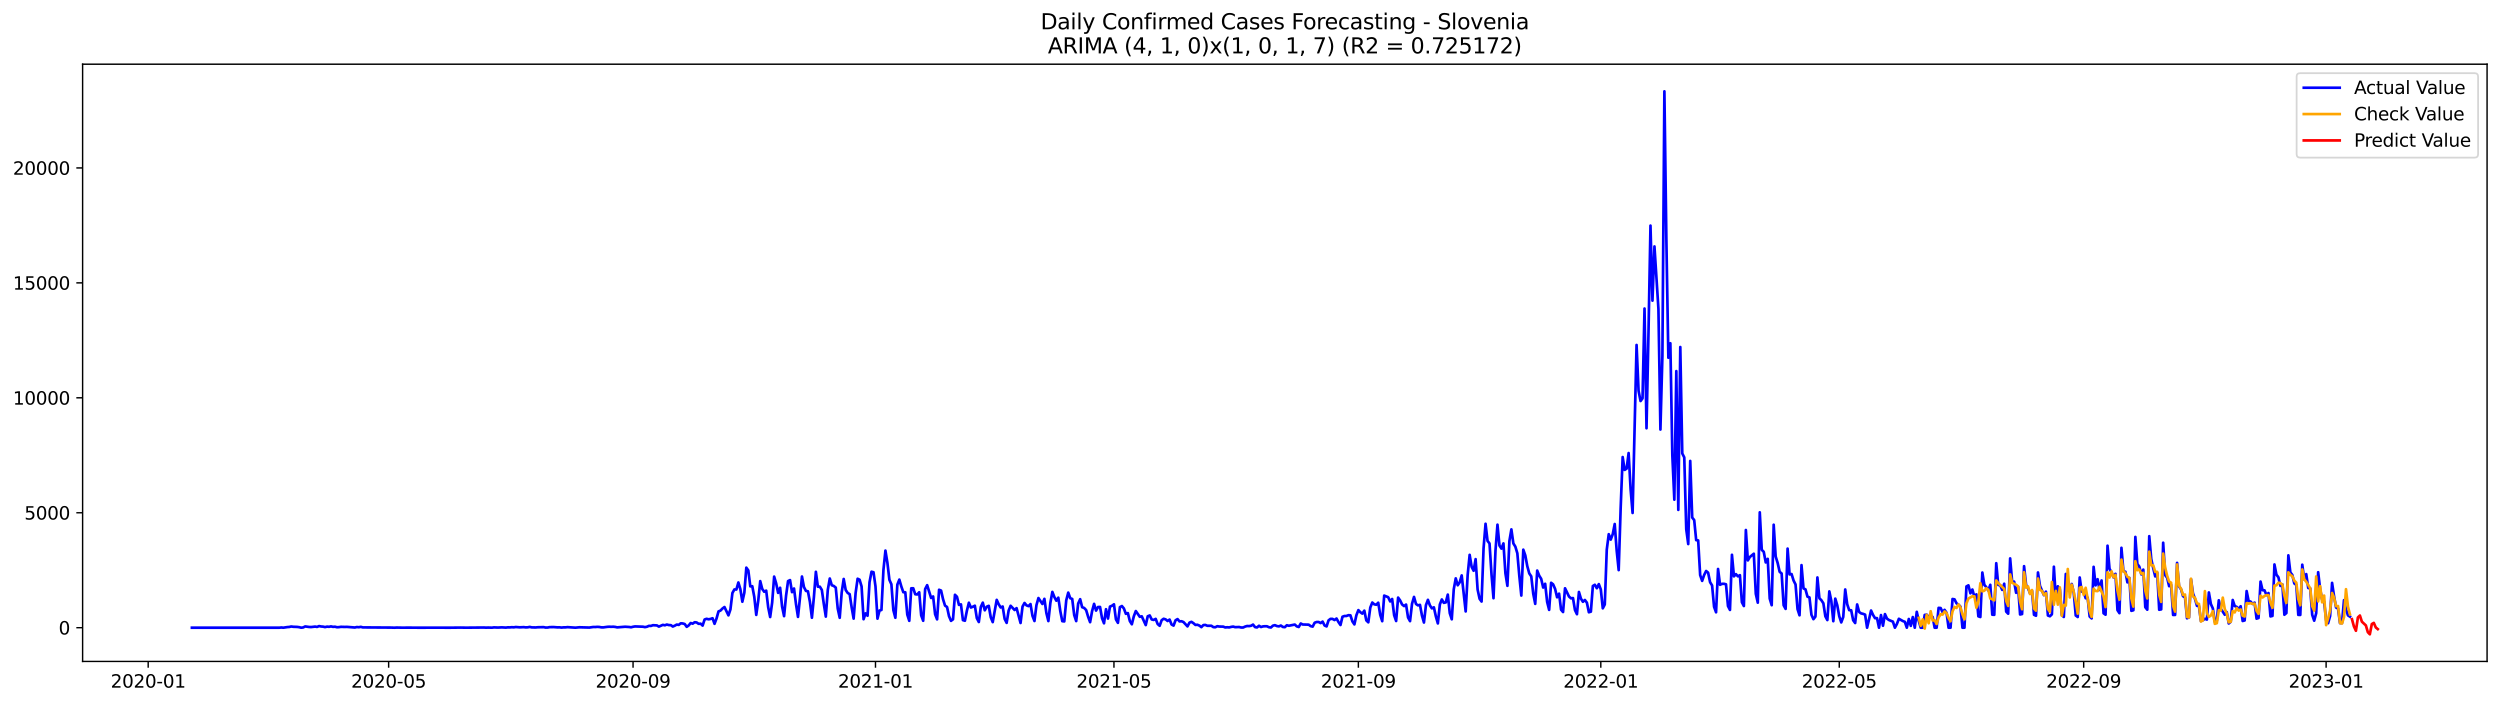 <?xml version="1.0" encoding="utf-8" standalone="no"?>
<!DOCTYPE svg PUBLIC "-//W3C//DTD SVG 1.1//EN"
  "http://www.w3.org/Graphics/SVG/1.1/DTD/svg11.dtd">
<svg xmlns:xlink="http://www.w3.org/1999/xlink" width="1392.412pt" height="392.274pt" viewBox="0 0 1392.412 392.274" xmlns="http://www.w3.org/2000/svg" version="1.1">
 <defs>
  <style type="text/css">*{stroke-linejoin: round; stroke-linecap: butt}</style>
 </defs>
 <g id="figure_1">
  <g id="patch_1">
   <path d="M 0 392.274 
L 1392.412 392.274 
L 1392.412 0 
L 0 0 
z
" style="fill: #ffffff"/>
  </g>
  <g id="axes_1">
   <g id="patch_2">
    <path d="M 46.013 368.396 
L 1385.213 368.396 
L 1385.213 35.755 
L 46.013 35.755 
z
" style="fill: #ffffff"/>
   </g>
   <g id="matplotlib.axis_1">
    <g id="xtick_1">
     <g id="line2d_1">
      <defs>
       <path id="mb716185145" d="M 0 0 
L 0 3.5 
" style="stroke: #000000; stroke-width: 0.8"/>
      </defs>
      <g>
       <use xlink:href="#mb716185145" x="82.536" y="368.396" style="stroke: #000000; stroke-width: 0.8"/>
      </g>
     </g>
     <g id="text_1">
      <!-- 2020-01 -->
      <g transform="translate(61.645 382.994)scale(0.1 -0.1)">
       <defs>
        <path id="DejaVuSans-32" d="M 1228 531 
L 3431 531 
L 3431 0 
L 469 0 
L 469 531 
Q 828 903 1448 1529 
Q 2069 2156 2228 2338 
Q 2531 2678 2651 2914 
Q 2772 3150 2772 3378 
Q 2772 3750 2511 3984 
Q 2250 4219 1831 4219 
Q 1534 4219 1204 4116 
Q 875 4013 500 3803 
L 500 4441 
Q 881 4594 1212 4672 
Q 1544 4750 1819 4750 
Q 2544 4750 2975 4387 
Q 3406 4025 3406 3419 
Q 3406 3131 3298 2873 
Q 3191 2616 2906 2266 
Q 2828 2175 2409 1742 
Q 1991 1309 1228 531 
z
" transform="scale(0.016)"/>
        <path id="DejaVuSans-30" d="M 2034 4250 
Q 1547 4250 1301 3770 
Q 1056 3291 1056 2328 
Q 1056 1369 1301 889 
Q 1547 409 2034 409 
Q 2525 409 2770 889 
Q 3016 1369 3016 2328 
Q 3016 3291 2770 3770 
Q 2525 4250 2034 4250 
z
M 2034 4750 
Q 2819 4750 3233 4129 
Q 3647 3509 3647 2328 
Q 3647 1150 3233 529 
Q 2819 -91 2034 -91 
Q 1250 -91 836 529 
Q 422 1150 422 2328 
Q 422 3509 836 4129 
Q 1250 4750 2034 4750 
z
" transform="scale(0.016)"/>
        <path id="DejaVuSans-2d" d="M 313 2009 
L 1997 2009 
L 1997 1497 
L 313 1497 
L 313 2009 
z
" transform="scale(0.016)"/>
        <path id="DejaVuSans-31" d="M 794 531 
L 1825 531 
L 1825 4091 
L 703 3866 
L 703 4441 
L 1819 4666 
L 2450 4666 
L 2450 531 
L 3481 531 
L 3481 0 
L 794 0 
L 794 531 
z
" transform="scale(0.016)"/>
       </defs>
       <use xlink:href="#DejaVuSans-32"/>
       <use xlink:href="#DejaVuSans-30" x="63.623"/>
       <use xlink:href="#DejaVuSans-32" x="127.246"/>
       <use xlink:href="#DejaVuSans-30" x="190.869"/>
       <use xlink:href="#DejaVuSans-2d" x="254.492"/>
       <use xlink:href="#DejaVuSans-30" x="290.576"/>
       <use xlink:href="#DejaVuSans-31" x="354.199"/>
      </g>
     </g>
    </g>
    <g id="xtick_2">
     <g id="line2d_2">
      <g>
       <use xlink:href="#mb716185145" x="216.456" y="368.396" style="stroke: #000000; stroke-width: 0.8"/>
      </g>
     </g>
     <g id="text_2">
      <!-- 2020-05 -->
      <g transform="translate(195.565 382.994)scale(0.1 -0.1)">
       <defs>
        <path id="DejaVuSans-35" d="M 691 4666 
L 3169 4666 
L 3169 4134 
L 1269 4134 
L 1269 2991 
Q 1406 3038 1543 3061 
Q 1681 3084 1819 3084 
Q 2600 3084 3056 2656 
Q 3513 2228 3513 1497 
Q 3513 744 3044 326 
Q 2575 -91 1722 -91 
Q 1428 -91 1123 -41 
Q 819 9 494 109 
L 494 744 
Q 775 591 1075 516 
Q 1375 441 1709 441 
Q 2250 441 2565 725 
Q 2881 1009 2881 1497 
Q 2881 1984 2565 2268 
Q 2250 2553 1709 2553 
Q 1456 2553 1204 2497 
Q 953 2441 691 2322 
L 691 4666 
z
" transform="scale(0.016)"/>
       </defs>
       <use xlink:href="#DejaVuSans-32"/>
       <use xlink:href="#DejaVuSans-30" x="63.623"/>
       <use xlink:href="#DejaVuSans-32" x="127.246"/>
       <use xlink:href="#DejaVuSans-30" x="190.869"/>
       <use xlink:href="#DejaVuSans-2d" x="254.492"/>
       <use xlink:href="#DejaVuSans-30" x="290.576"/>
       <use xlink:href="#DejaVuSans-35" x="354.199"/>
      </g>
     </g>
    </g>
    <g id="xtick_3">
     <g id="line2d_3">
      <g>
       <use xlink:href="#mb716185145" x="352.59" y="368.396" style="stroke: #000000; stroke-width: 0.8"/>
      </g>
     </g>
     <g id="text_3">
      <!-- 2020-09 -->
      <g transform="translate(331.698 382.994)scale(0.1 -0.1)">
       <defs>
        <path id="DejaVuSans-39" d="M 703 97 
L 703 672 
Q 941 559 1184 500 
Q 1428 441 1663 441 
Q 2288 441 2617 861 
Q 2947 1281 2994 2138 
Q 2813 1869 2534 1725 
Q 2256 1581 1919 1581 
Q 1219 1581 811 2004 
Q 403 2428 403 3163 
Q 403 3881 828 4315 
Q 1253 4750 1959 4750 
Q 2769 4750 3195 4129 
Q 3622 3509 3622 2328 
Q 3622 1225 3098 567 
Q 2575 -91 1691 -91 
Q 1453 -91 1209 -44 
Q 966 3 703 97 
z
M 1959 2075 
Q 2384 2075 2632 2365 
Q 2881 2656 2881 3163 
Q 2881 3666 2632 3958 
Q 2384 4250 1959 4250 
Q 1534 4250 1286 3958 
Q 1038 3666 1038 3163 
Q 1038 2656 1286 2365 
Q 1534 2075 1959 2075 
z
" transform="scale(0.016)"/>
       </defs>
       <use xlink:href="#DejaVuSans-32"/>
       <use xlink:href="#DejaVuSans-30" x="63.623"/>
       <use xlink:href="#DejaVuSans-32" x="127.246"/>
       <use xlink:href="#DejaVuSans-30" x="190.869"/>
       <use xlink:href="#DejaVuSans-2d" x="254.492"/>
       <use xlink:href="#DejaVuSans-30" x="290.576"/>
       <use xlink:href="#DejaVuSans-39" x="354.199"/>
      </g>
     </g>
    </g>
    <g id="xtick_4">
     <g id="line2d_4">
      <g>
       <use xlink:href="#mb716185145" x="487.616" y="368.396" style="stroke: #000000; stroke-width: 0.8"/>
      </g>
     </g>
     <g id="text_4">
      <!-- 2021-01 -->
      <g transform="translate(466.725 382.994)scale(0.1 -0.1)">
       <use xlink:href="#DejaVuSans-32"/>
       <use xlink:href="#DejaVuSans-30" x="63.623"/>
       <use xlink:href="#DejaVuSans-32" x="127.246"/>
       <use xlink:href="#DejaVuSans-31" x="190.869"/>
       <use xlink:href="#DejaVuSans-2d" x="254.492"/>
       <use xlink:href="#DejaVuSans-30" x="290.576"/>
       <use xlink:href="#DejaVuSans-31" x="354.199"/>
      </g>
     </g>
    </g>
    <g id="xtick_5">
     <g id="line2d_5">
      <g>
       <use xlink:href="#mb716185145" x="620.43" y="368.396" style="stroke: #000000; stroke-width: 0.8"/>
      </g>
     </g>
     <g id="text_5">
      <!-- 2021-05 -->
      <g transform="translate(599.538 382.994)scale(0.1 -0.1)">
       <use xlink:href="#DejaVuSans-32"/>
       <use xlink:href="#DejaVuSans-30" x="63.623"/>
       <use xlink:href="#DejaVuSans-32" x="127.246"/>
       <use xlink:href="#DejaVuSans-31" x="190.869"/>
       <use xlink:href="#DejaVuSans-2d" x="254.492"/>
       <use xlink:href="#DejaVuSans-30" x="290.576"/>
       <use xlink:href="#DejaVuSans-35" x="354.199"/>
      </g>
     </g>
    </g>
    <g id="xtick_6">
     <g id="line2d_6">
      <g>
       <use xlink:href="#mb716185145" x="756.563" y="368.396" style="stroke: #000000; stroke-width: 0.8"/>
      </g>
     </g>
     <g id="text_6">
      <!-- 2021-09 -->
      <g transform="translate(735.672 382.994)scale(0.1 -0.1)">
       <use xlink:href="#DejaVuSans-32"/>
       <use xlink:href="#DejaVuSans-30" x="63.623"/>
       <use xlink:href="#DejaVuSans-32" x="127.246"/>
       <use xlink:href="#DejaVuSans-31" x="190.869"/>
       <use xlink:href="#DejaVuSans-2d" x="254.492"/>
       <use xlink:href="#DejaVuSans-30" x="290.576"/>
       <use xlink:href="#DejaVuSans-39" x="354.199"/>
      </g>
     </g>
    </g>
    <g id="xtick_7">
     <g id="line2d_7">
      <g>
       <use xlink:href="#mb716185145" x="891.59" y="368.396" style="stroke: #000000; stroke-width: 0.8"/>
      </g>
     </g>
     <g id="text_7">
      <!-- 2022-01 -->
      <g transform="translate(870.699 382.994)scale(0.1 -0.1)">
       <use xlink:href="#DejaVuSans-32"/>
       <use xlink:href="#DejaVuSans-30" x="63.623"/>
       <use xlink:href="#DejaVuSans-32" x="127.246"/>
       <use xlink:href="#DejaVuSans-32" x="190.869"/>
       <use xlink:href="#DejaVuSans-2d" x="254.492"/>
       <use xlink:href="#DejaVuSans-30" x="290.576"/>
       <use xlink:href="#DejaVuSans-31" x="354.199"/>
      </g>
     </g>
    </g>
    <g id="xtick_8">
     <g id="line2d_8">
      <g>
       <use xlink:href="#mb716185145" x="1024.403" y="368.396" style="stroke: #000000; stroke-width: 0.8"/>
      </g>
     </g>
     <g id="text_8">
      <!-- 2022-05 -->
      <g transform="translate(1003.512 382.994)scale(0.1 -0.1)">
       <use xlink:href="#DejaVuSans-32"/>
       <use xlink:href="#DejaVuSans-30" x="63.623"/>
       <use xlink:href="#DejaVuSans-32" x="127.246"/>
       <use xlink:href="#DejaVuSans-32" x="190.869"/>
       <use xlink:href="#DejaVuSans-2d" x="254.492"/>
       <use xlink:href="#DejaVuSans-30" x="290.576"/>
       <use xlink:href="#DejaVuSans-35" x="354.199"/>
      </g>
     </g>
    </g>
    <g id="xtick_9">
     <g id="line2d_9">
      <g>
       <use xlink:href="#mb716185145" x="1160.537" y="368.396" style="stroke: #000000; stroke-width: 0.8"/>
      </g>
     </g>
     <g id="text_9">
      <!-- 2022-09 -->
      <g transform="translate(1139.645 382.994)scale(0.1 -0.1)">
       <use xlink:href="#DejaVuSans-32"/>
       <use xlink:href="#DejaVuSans-30" x="63.623"/>
       <use xlink:href="#DejaVuSans-32" x="127.246"/>
       <use xlink:href="#DejaVuSans-32" x="190.869"/>
       <use xlink:href="#DejaVuSans-2d" x="254.492"/>
       <use xlink:href="#DejaVuSans-30" x="290.576"/>
       <use xlink:href="#DejaVuSans-39" x="354.199"/>
      </g>
     </g>
    </g>
    <g id="xtick_10">
     <g id="line2d_10">
      <g>
       <use xlink:href="#mb716185145" x="1295.564" y="368.396" style="stroke: #000000; stroke-width: 0.8"/>
      </g>
     </g>
     <g id="text_10">
      <!-- 2023-01 -->
      <g transform="translate(1274.672 382.994)scale(0.1 -0.1)">
       <defs>
        <path id="DejaVuSans-33" d="M 2597 2516 
Q 3050 2419 3304 2112 
Q 3559 1806 3559 1356 
Q 3559 666 3084 287 
Q 2609 -91 1734 -91 
Q 1441 -91 1130 -33 
Q 819 25 488 141 
L 488 750 
Q 750 597 1062 519 
Q 1375 441 1716 441 
Q 2309 441 2620 675 
Q 2931 909 2931 1356 
Q 2931 1769 2642 2001 
Q 2353 2234 1838 2234 
L 1294 2234 
L 1294 2753 
L 1863 2753 
Q 2328 2753 2575 2939 
Q 2822 3125 2822 3475 
Q 2822 3834 2567 4026 
Q 2313 4219 1838 4219 
Q 1578 4219 1281 4162 
Q 984 4106 628 3988 
L 628 4550 
Q 988 4650 1302 4700 
Q 1616 4750 1894 4750 
Q 2613 4750 3031 4423 
Q 3450 4097 3450 3541 
Q 3450 3153 3228 2886 
Q 3006 2619 2597 2516 
z
" transform="scale(0.016)"/>
       </defs>
       <use xlink:href="#DejaVuSans-32"/>
       <use xlink:href="#DejaVuSans-30" x="63.623"/>
       <use xlink:href="#DejaVuSans-32" x="127.246"/>
       <use xlink:href="#DejaVuSans-33" x="190.869"/>
       <use xlink:href="#DejaVuSans-2d" x="254.492"/>
       <use xlink:href="#DejaVuSans-30" x="290.576"/>
       <use xlink:href="#DejaVuSans-31" x="354.199"/>
      </g>
     </g>
    </g>
   </g>
   <g id="matplotlib.axis_2">
    <g id="ytick_1">
     <g id="line2d_11">
      <defs>
       <path id="m2388f89891" d="M 0 0 
L -3.5 0 
" style="stroke: #000000; stroke-width: 0.8"/>
      </defs>
      <g>
       <use xlink:href="#m2388f89891" x="46.013" y="349.604" style="stroke: #000000; stroke-width: 0.8"/>
      </g>
     </g>
     <g id="text_11">
      <!-- 0 -->
      <g transform="translate(32.65 353.403)scale(0.1 -0.1)">
       <use xlink:href="#DejaVuSans-30"/>
      </g>
     </g>
    </g>
    <g id="ytick_2">
     <g id="line2d_12">
      <g>
       <use xlink:href="#m2388f89891" x="46.013" y="285.587" style="stroke: #000000; stroke-width: 0.8"/>
      </g>
     </g>
     <g id="text_12">
      <!-- 5000 -->
      <g transform="translate(13.562 289.386)scale(0.1 -0.1)">
       <use xlink:href="#DejaVuSans-35"/>
       <use xlink:href="#DejaVuSans-30" x="63.623"/>
       <use xlink:href="#DejaVuSans-30" x="127.246"/>
       <use xlink:href="#DejaVuSans-30" x="190.869"/>
      </g>
     </g>
    </g>
    <g id="ytick_3">
     <g id="line2d_13">
      <g>
       <use xlink:href="#m2388f89891" x="46.013" y="221.57" style="stroke: #000000; stroke-width: 0.8"/>
      </g>
     </g>
     <g id="text_13">
      <!-- 10000 -->
      <g transform="translate(7.2 225.369)scale(0.1 -0.1)">
       <use xlink:href="#DejaVuSans-31"/>
       <use xlink:href="#DejaVuSans-30" x="63.623"/>
       <use xlink:href="#DejaVuSans-30" x="127.246"/>
       <use xlink:href="#DejaVuSans-30" x="190.869"/>
       <use xlink:href="#DejaVuSans-30" x="254.492"/>
      </g>
     </g>
    </g>
    <g id="ytick_4">
     <g id="line2d_14">
      <g>
       <use xlink:href="#m2388f89891" x="46.013" y="157.553" style="stroke: #000000; stroke-width: 0.8"/>
      </g>
     </g>
     <g id="text_14">
      <!-- 15000 -->
      <g transform="translate(7.2 161.352)scale(0.1 -0.1)">
       <use xlink:href="#DejaVuSans-31"/>
       <use xlink:href="#DejaVuSans-35" x="63.623"/>
       <use xlink:href="#DejaVuSans-30" x="127.246"/>
       <use xlink:href="#DejaVuSans-30" x="190.869"/>
       <use xlink:href="#DejaVuSans-30" x="254.492"/>
      </g>
     </g>
    </g>
    <g id="ytick_5">
     <g id="line2d_15">
      <g>
       <use xlink:href="#m2388f89891" x="46.013" y="93.536" style="stroke: #000000; stroke-width: 0.8"/>
      </g>
     </g>
     <g id="text_15">
      <!-- 20000 -->
      <g transform="translate(7.2 97.336)scale(0.1 -0.1)">
       <use xlink:href="#DejaVuSans-32"/>
       <use xlink:href="#DejaVuSans-30" x="63.623"/>
       <use xlink:href="#DejaVuSans-30" x="127.246"/>
       <use xlink:href="#DejaVuSans-30" x="190.869"/>
       <use xlink:href="#DejaVuSans-30" x="254.492"/>
      </g>
     </g>
    </g>
   </g>
   <g id="line2d_16">
    <path d="M 106.885 349.604 
L 155.583 349.604 
L 156.69 349.488 
L 157.797 349.604 
L 160.011 349.271 
L 161.117 349.194 
L 162.224 348.938 
L 163.331 349.091 
L 165.544 349.168 
L 166.651 349.322 
L 167.758 349.604 
L 168.865 349.463 
L 169.972 348.899 
L 172.185 349.207 
L 173.292 349.245 
L 175.505 348.989 
L 176.612 349.168 
L 177.719 348.707 
L 178.826 348.938 
L 179.933 349.015 
L 181.039 349.271 
L 182.146 349.015 
L 183.253 349.104 
L 184.36 348.887 
L 185.466 349.13 
L 186.573 349.053 
L 187.68 349.347 
L 188.787 349.296 
L 189.893 349.117 
L 192.107 349.181 
L 193.214 349.143 
L 197.641 349.501 
L 198.748 349.245 
L 199.854 349.347 
L 200.961 349.143 
L 202.068 349.437 
L 217.563 349.54 
L 219.776 349.604 
L 220.883 349.527 
L 224.204 349.591 
L 227.524 349.565 
L 233.058 349.604 
L 243.019 349.591 
L 250.766 349.604 
L 256.3 349.54 
L 259.62 349.591 
L 269.581 349.501 
L 270.688 349.578 
L 271.795 349.527 
L 274.009 349.591 
L 275.115 349.437 
L 277.329 349.527 
L 279.542 349.424 
L 281.756 349.552 
L 282.863 349.411 
L 283.97 349.437 
L 285.076 349.335 
L 286.183 349.399 
L 287.29 349.232 
L 289.503 349.399 
L 291.717 349.296 
L 292.824 349.437 
L 293.931 349.386 
L 295.037 349.168 
L 296.144 349.424 
L 298.358 349.476 
L 299.464 349.36 
L 302.785 349.296 
L 303.892 349.527 
L 304.998 349.514 
L 306.105 349.296 
L 308.319 349.258 
L 310.532 349.424 
L 311.639 349.399 
L 312.746 349.54 
L 313.853 349.424 
L 314.959 349.424 
L 316.066 349.296 
L 320.493 349.591 
L 322.707 349.373 
L 328.241 349.527 
L 330.454 349.207 
L 331.561 349.232 
L 332.668 349.13 
L 333.774 349.194 
L 334.881 349.411 
L 335.988 349.437 
L 338.202 349.13 
L 339.308 349.053 
L 340.415 349.117 
L 341.522 349.053 
L 342.629 349.168 
L 343.735 349.424 
L 348.163 349.066 
L 350.376 349.207 
L 351.483 349.373 
L 352.59 349.079 
L 353.696 348.899 
L 358.124 349.053 
L 359.23 349.283 
L 360.337 349.066 
L 361.444 348.579 
L 362.551 348.618 
L 363.657 348.221 
L 365.871 348.336 
L 366.978 349.002 
L 369.191 348.029 
L 370.298 348.272 
L 371.405 347.849 
L 372.512 348.144 
L 373.618 348.182 
L 374.725 348.963 
L 375.832 348.477 
L 376.939 347.862 
L 378.046 348.042 
L 379.152 347.158 
L 380.259 347.248 
L 381.366 347.568 
L 382.473 349.117 
L 383.579 348.336 
L 384.686 347.004 
L 385.793 347.363 
L 386.9 346.556 
L 388.007 346.697 
L 389.113 347.453 
L 390.22 347.363 
L 391.327 348.438 
L 392.434 345.046 
L 393.54 344.649 
L 394.647 344.93 
L 395.754 344.738 
L 396.861 344.341 
L 397.968 347.44 
L 399.074 344.495 
L 400.181 340.552 
L 401.288 340.065 
L 402.395 338.926 
L 403.501 338.093 
L 405.715 342.728 
L 406.822 339.438 
L 407.929 330.283 
L 409.035 328.299 
L 410.142 328.337 
L 411.249 324.419 
L 412.356 328.145 
L 413.462 335.136 
L 414.569 330.104 
L 415.676 316.161 
L 416.783 317.723 
L 417.89 326.583 
L 418.996 326.506 
L 420.103 332.421 
L 421.21 342.472 
L 422.317 334.547 
L 423.423 323.664 
L 424.53 328.017 
L 425.637 329.579 
L 426.744 328.965 
L 427.851 338.196 
L 428.957 343.663 
L 430.064 335.622 
L 431.171 321.154 
L 432.278 324.88 
L 433.384 330.206 
L 434.491 327.364 
L 435.598 337.824 
L 436.705 343.176 
L 437.812 331.768 
L 438.918 323.651 
L 440.025 323.101 
L 441.132 329.81 
L 442.239 327.787 
L 443.345 336.493 
L 444.452 343.586 
L 445.559 332.934 
L 446.666 321.103 
L 447.772 326.98 
L 448.879 329.105 
L 449.986 329.336 
L 451.093 335.213 
L 452.2 344.06 
L 453.306 332.69 
L 454.413 318.479 
L 455.52 326.775 
L 456.627 326.762 
L 457.733 328.58 
L 458.84 336.416 
L 459.947 343.42 
L 461.054 328.504 
L 462.161 322.217 
L 463.267 325.956 
L 464.374 326.365 
L 465.481 327.274 
L 466.588 338.938 
L 467.694 344.085 
L 468.801 329.938 
L 469.908 322.46 
L 471.015 328.58 
L 472.122 330.245 
L 473.228 330.936 
L 474.335 338.26 
L 475.442 344.546 
L 476.549 330.258 
L 477.655 322.345 
L 478.762 322.883 
L 479.869 326.634 
L 480.976 344.879 
L 482.083 341.64 
L 483.189 342.933 
L 484.296 324.278 
L 485.403 318.427 
L 486.51 318.722 
L 487.616 326.583 
L 488.723 344.572 
L 489.83 340.091 
L 490.937 339.719 
L 492.044 317.441 
L 493.15 306.661 
L 494.257 313.485 
L 495.364 322.921 
L 496.471 325.418 
L 497.577 339.835 
L 498.684 344.072 
L 499.791 325.61 
L 500.898 322.819 
L 502.005 326.647 
L 503.111 329.835 
L 504.218 329.886 
L 505.325 342.318 
L 506.432 345.775 
L 507.538 327.671 
L 508.645 327.659 
L 509.752 330.975 
L 510.859 331.09 
L 511.966 329.874 
L 513.072 342.728 
L 514.179 345.75 
L 515.286 328.081 
L 516.393 325.917 
L 518.606 333.036 
L 519.713 332.217 
L 520.82 342.101 
L 521.927 344.956 
L 523.033 328.478 
L 524.14 328.926 
L 525.247 333.74 
L 526.354 337.325 
L 527.46 338.055 
L 528.567 343.189 
L 529.674 345.788 
L 530.781 344.943 
L 531.888 331.282 
L 532.994 332.383 
L 534.101 336.89 
L 535.208 336.608 
L 536.315 345.391 
L 537.421 345.724 
L 538.528 340.129 
L 539.635 335.699 
L 540.742 338.362 
L 541.849 337.927 
L 542.955 337.364 
L 544.062 344.29 
L 545.169 346.441 
L 546.276 338.055 
L 547.382 335.661 
L 548.489 339.911 
L 549.596 337.901 
L 550.703 337.428 
L 551.81 343.791 
L 552.916 346.492 
L 555.13 334.111 
L 556.237 336.557 
L 557.343 338.337 
L 558.45 337.812 
L 559.557 344.713 
L 560.664 346.915 
L 561.771 340.091 
L 562.877 337.402 
L 565.091 339.745 
L 566.198 338.721 
L 568.411 346.979 
L 569.518 337.85 
L 570.625 335.827 
L 571.732 337.171 
L 572.838 337.594 
L 573.945 336.454 
L 575.052 342.984 
L 576.159 345.878 
L 577.265 337.043 
L 578.372 333.087 
L 580.586 336.39 
L 581.692 333.535 
L 582.799 341.435 
L 583.906 345.916 
L 585.013 335.789 
L 586.12 329.669 
L 587.226 332.485 
L 588.333 334.56 
L 589.44 332.882 
L 590.547 340.372 
L 591.653 345.967 
L 592.76 346.108 
L 593.867 334.342 
L 594.974 330.066 
L 596.081 333.177 
L 597.187 333.587 
L 598.294 342.574 
L 599.401 345.929 
L 600.508 336.16 
L 601.614 333.727 
L 602.721 338.196 
L 603.828 338.605 
L 604.935 339.783 
L 606.042 343.484 
L 607.148 346.531 
L 608.255 340.385 
L 609.362 336.339 
L 610.469 340.078 
L 611.575 338.081 
L 612.682 338.055 
L 613.789 344.29 
L 614.896 347.158 
L 616.003 339.31 
L 617.109 344.508 
L 618.216 337.85 
L 619.323 337.402 
L 620.43 336.583 
L 621.536 344.956 
L 622.643 346.902 
L 623.75 338.157 
L 624.857 337.543 
L 625.964 338.887 
L 627.07 341.883 
L 628.177 341.486 
L 629.284 345.903 
L 630.391 347.696 
L 631.497 343.279 
L 632.604 340.334 
L 634.818 343.535 
L 635.925 343.279 
L 638.138 348.144 
L 639.245 343.24 
L 640.352 342.792 
L 641.458 345.02 
L 642.565 345.289 
L 643.672 344.7 
L 644.779 347.568 
L 645.886 348.541 
L 646.992 345.442 
L 648.099 344.636 
L 649.206 344.969 
L 650.313 345.865 
L 651.419 345.084 
L 652.526 347.837 
L 653.633 348.438 
L 654.74 345.468 
L 655.847 344.815 
L 656.953 346.108 
L 658.06 346.006 
L 659.167 346.467 
L 661.38 348.874 
L 662.487 346.787 
L 663.594 346.339 
L 664.701 347.094 
L 665.808 348.054 
L 666.914 347.965 
L 668.021 348.438 
L 669.128 349.296 
L 670.235 348.144 
L 671.341 348.067 
L 672.448 348.541 
L 674.662 348.515 
L 675.769 349.271 
L 676.875 349.36 
L 677.982 348.771 
L 679.089 348.963 
L 681.302 349.015 
L 682.409 349.463 
L 683.516 349.36 
L 684.623 349.45 
L 685.73 349.155 
L 686.836 348.989 
L 687.943 349.309 
L 690.157 349.219 
L 691.263 349.501 
L 692.37 349.501 
L 693.477 348.989 
L 694.584 348.669 
L 695.691 348.72 
L 696.797 348.528 
L 697.904 347.875 
L 699.011 349.283 
L 700.118 349.45 
L 701.224 348.528 
L 702.331 349.219 
L 703.438 348.887 
L 704.545 348.797 
L 705.652 348.823 
L 706.758 349.335 
L 707.865 349.488 
L 708.972 348.477 
L 710.079 348.195 
L 711.185 348.695 
L 712.292 348.874 
L 713.399 348.4 
L 714.506 349.194 
L 715.612 349.309 
L 716.719 348.246 
L 717.826 348.528 
L 721.146 347.862 
L 722.253 348.861 
L 723.36 349.207 
L 724.467 347.273 
L 725.573 347.824 
L 728.894 347.913 
L 730.001 348.733 
L 731.107 349.002 
L 732.214 346.838 
L 733.321 346.441 
L 734.428 346.428 
L 735.534 347.03 
L 736.641 346.211 
L 737.748 348.387 
L 738.855 348.887 
L 739.962 345.506 
L 741.068 344.674 
L 742.175 344.713 
L 743.282 345.34 
L 744.389 344.495 
L 745.495 346.48 
L 746.602 348.106 
L 747.709 343.496 
L 748.816 343.099 
L 749.923 343.074 
L 751.029 342.639 
L 752.136 342.715 
L 753.243 346.108 
L 754.35 347.773 
L 755.456 342.677 
L 756.563 339.822 
L 757.67 340.974 
L 758.777 341.768 
L 759.884 340.103 
L 760.99 345.545 
L 762.097 346.608 
L 763.204 338.375 
L 764.311 335.597 
L 765.417 336.583 
L 766.524 336.813 
L 767.631 335.686 
L 768.738 342.446 
L 769.845 345.98 
L 770.951 331.73 
L 773.165 332.613 
L 774.272 334.969 
L 775.378 333.625 
L 776.485 342.639 
L 777.592 345.878 
L 778.699 332.844 
L 779.806 334.393 
L 780.912 336.659 
L 782.019 337.556 
L 783.126 336.723 
L 784.233 343.906 
L 785.339 345.955 
L 786.446 336.301 
L 787.553 332.46 
L 788.66 336.403 
L 789.767 337.171 
L 790.873 336.89 
L 791.98 342.818 
L 793.087 346.723 
L 794.194 337.069 
L 795.3 334.086 
L 796.407 337.197 
L 797.514 338.836 
L 798.621 338.273 
L 799.728 343.343 
L 800.834 347.222 
L 801.941 336.672 
L 803.048 333.881 
L 804.155 335.763 
L 805.261 335.507 
L 806.368 331.18 
L 807.475 341.499 
L 808.582 344.93 
L 809.689 328.235 
L 810.795 322.128 
L 811.902 325.969 
L 813.009 324.304 
L 814.116 320.489 
L 816.329 340.552 
L 817.436 320.233 
L 818.543 309.03 
L 819.65 315.726 
L 820.756 317.89 
L 821.863 311.424 
L 822.97 328.324 
L 824.077 333.497 
L 825.183 335.033 
L 826.29 305.394 
L 827.397 291.72 
L 828.504 301.258 
L 829.611 302.692 
L 830.717 319.913 
L 831.824 333.177 
L 832.931 306.687 
L 834.038 292.232 
L 835.144 303.844 
L 836.251 305.56 
L 837.358 302.666 
L 838.465 319.298 
L 839.572 326.276 
L 840.678 301.335 
L 841.785 294.844 
L 842.892 302.666 
L 843.999 304.459 
L 845.105 308.172 
L 846.212 320.847 
L 847.319 331.704 
L 848.426 306.149 
L 849.533 309.324 
L 850.639 315.316 
L 851.746 319.349 
L 852.853 321.001 
L 853.96 330.68 
L 855.066 336.326 
L 856.173 317.787 
L 857.28 320.617 
L 858.387 322.384 
L 859.493 327.236 
L 860.6 325.149 
L 861.707 335.277 
L 862.814 339.681 
L 863.921 324.586 
L 865.027 325.456 
L 866.134 328.004 
L 867.241 332.665 
L 868.348 330.655 
L 869.454 339.579 
L 870.561 340.884 
L 871.668 327.659 
L 873.882 332.255 
L 874.988 333.241 
L 876.095 333.113 
L 877.202 339.771 
L 878.309 342.088 
L 879.415 329.707 
L 880.522 333.433 
L 881.629 335.174 
L 882.736 334.175 
L 883.843 335.673 
L 884.949 341.012 
L 886.056 340.667 
L 887.163 326.391 
L 888.27 325.7 
L 889.376 327.62 
L 890.483 325.328 
L 891.59 328.312 
L 892.697 338.81 
L 893.804 336.659 
L 894.91 306.136 
L 896.017 297.532 
L 897.124 300.528 
L 898.231 297.532 
L 899.337 291.86 
L 900.444 306.751 
L 901.551 317.531 
L 902.658 282.808 
L 903.765 254.564 
L 904.871 261.721 
L 905.978 260.991 
L 907.085 252.336 
L 908.192 272.489 
L 909.298 285.702 
L 911.512 192.135 
L 912.619 217.626 
L 913.726 223.362 
L 914.832 221.852 
L 915.939 171.854 
L 917.046 238.522 
L 918.153 185.285 
L 919.259 125.66 
L 920.366 167.45 
L 921.473 137.26 
L 923.687 172.085 
L 924.793 239.239 
L 925.9 198.178 
L 927.007 50.876 
L 928.114 133.739 
L 929.22 199.241 
L 930.327 191.188 
L 931.434 253.758 
L 932.541 278.302 
L 933.648 206.692 
L 934.754 283.986 
L 935.861 193.287 
L 936.968 252.554 
L 938.075 254.769 
L 939.181 294.78 
L 940.288 303.012 
L 941.395 256.728 
L 942.502 288.263 
L 943.609 289.671 
L 944.715 300.836 
L 945.822 301.002 
L 946.929 320.297 
L 948.036 323.523 
L 949.142 320.271 
L 950.249 318.03 
L 951.356 318.952 
L 952.463 324.278 
L 953.57 326.058 
L 954.676 337.965 
L 955.783 341.025 
L 956.89 316.904 
L 957.997 325.712 
L 959.103 325.188 
L 960.21 325.149 
L 961.317 325.444 
L 962.424 337.543 
L 963.531 339.707 
L 964.637 309.004 
L 965.744 321.014 
L 966.851 319.772 
L 967.958 321.001 
L 969.064 320.348 
L 970.171 335.417 
L 971.278 337.543 
L 972.385 295.202 
L 973.492 312.115 
L 974.598 310.246 
L 976.812 308.402 
L 977.919 330.731 
L 979.025 335.661 
L 980.132 285.356 
L 981.239 306.251 
L 982.346 307.352 
L 983.452 313.255 
L 984.559 311.27 
L 985.666 333.356 
L 986.773 337.082 
L 987.88 292.257 
L 988.986 309.964 
L 990.093 313.575 
L 991.2 318.466 
L 992.307 319.413 
L 993.413 337.095 
L 994.52 339.13 
L 995.627 305.56 
L 996.734 319.938 
L 997.841 319.733 
L 998.947 323.305 
L 1000.054 325.52 
L 1001.161 339.258 
L 1002.268 342.703 
L 1003.374 314.753 
L 1004.481 327.723 
L 1005.588 328.26 
L 1006.695 332.306 
L 1007.802 332.742 
L 1008.908 342.395 
L 1010.015 344.853 
L 1011.122 343.445 
L 1012.229 321.628 
L 1013.335 333.202 
L 1014.442 334.304 
L 1015.549 336.006 
L 1016.656 343.253 
L 1017.763 345.353 
L 1018.869 329.387 
L 1019.976 334.739 
L 1021.083 345.98 
L 1022.19 333.42 
L 1023.296 337.146 
L 1024.403 343.24 
L 1025.51 346.659 
L 1026.617 343.612 
L 1027.724 328.324 
L 1028.83 336.544 
L 1029.937 339.822 
L 1031.044 339.911 
L 1032.151 345.468 
L 1033.257 347.004 
L 1034.364 336.659 
L 1035.471 340.859 
L 1036.578 341.64 
L 1037.685 341.896 
L 1038.791 342.331 
L 1039.898 349.604 
L 1042.112 340.052 
L 1043.218 342.485 
L 1044.325 344.303 
L 1045.432 344.29 
L 1046.539 349.604 
L 1047.646 342.574 
L 1048.752 348.502 
L 1049.859 342.037 
L 1050.966 344.521 
L 1052.073 345.327 
L 1054.286 346.236 
L 1055.393 349.604 
L 1056.5 347.542 
L 1057.607 344.649 
L 1059.82 345.903 
L 1060.927 346.313 
L 1062.034 349.604 
L 1063.14 344.751 
L 1064.247 348.579 
L 1065.354 343.688 
L 1066.461 349.604 
L 1067.568 340.769 
L 1068.674 345.801 
L 1069.781 349.604 
L 1070.888 349.604 
L 1071.995 342.498 
L 1073.101 342.344 
L 1074.208 343.56 
L 1076.422 343.624 
L 1077.529 349.604 
L 1078.635 349.604 
L 1079.742 338.567 
L 1080.849 338.644 
L 1081.956 340.948 
L 1083.062 339.668 
L 1084.169 341.307 
L 1085.276 349.604 
L 1086.383 349.604 
L 1087.49 333.625 
L 1088.596 333.817 
L 1089.703 336.019 
L 1090.81 336.775 
L 1091.917 337.876 
L 1093.023 349.604 
L 1094.13 349.604 
L 1095.237 326.634 
L 1096.344 326.02 
L 1097.451 330.437 
L 1098.557 328.35 
L 1099.664 332.447 
L 1100.771 331.039 
L 1101.878 343.266 
L 1102.984 343.65 
L 1104.091 318.888 
L 1105.198 325.7 
L 1106.305 327.07 
L 1107.412 328.913 
L 1108.518 325.725 
L 1109.625 342.357 
L 1110.732 342.434 
L 1111.839 313.69 
L 1112.945 325.789 
L 1114.052 325.994 
L 1115.159 328.542 
L 1116.266 325.124 
L 1117.372 340.654 
L 1118.479 341.806 
L 1119.586 311.014 
L 1120.693 324.086 
L 1121.8 323.958 
L 1122.906 330.168 
L 1124.013 326.788 
L 1125.12 342.242 
L 1126.227 341.998 
L 1127.333 315.342 
L 1128.44 325.687 
L 1129.547 327.633 
L 1130.654 330.411 
L 1131.761 329.08 
L 1132.867 342.421 
L 1133.974 342.946 
L 1135.081 318.85 
L 1136.188 326.289 
L 1138.401 331.474 
L 1139.508 329.541 
L 1140.615 342.805 
L 1141.722 343.24 
L 1142.828 342.139 
L 1143.935 315.649 
L 1145.042 333.523 
L 1146.149 326.545 
L 1147.255 328.081 
L 1148.362 342.626 
L 1149.469 343.612 
L 1150.576 319.682 
L 1151.683 328.734 
L 1152.789 328.798 
L 1153.896 325.252 
L 1155.003 330.117 
L 1156.11 342.818 
L 1157.216 343.637 
L 1158.323 321.641 
L 1159.43 329.502 
L 1160.537 329.707 
L 1161.644 333.19 
L 1162.75 332.895 
L 1163.857 343.381 
L 1164.964 344.418 
L 1166.071 315.713 
L 1167.177 326.02 
L 1168.284 322.588 
L 1169.391 328.593 
L 1170.498 323.293 
L 1171.605 341.563 
L 1172.711 342.37 
L 1173.818 303.934 
L 1174.925 316.801 
L 1176.032 318.747 
L 1177.138 321.564 
L 1178.245 319.605 
L 1179.352 339.822 
L 1180.459 341.512 
L 1181.566 305.112 
L 1182.672 318.197 
L 1183.779 318.453 
L 1184.886 324.355 
L 1185.993 321.871 
L 1187.099 340.206 
L 1188.206 339.886 
L 1189.313 299.056 
L 1190.42 314.113 
L 1191.527 315.572 
L 1192.633 319.913 
L 1193.74 317.262 
L 1194.847 338.196 
L 1195.954 339.579 
L 1197.06 298.633 
L 1198.167 311.347 
L 1199.274 316.456 
L 1200.381 321.039 
L 1201.488 319.055 
L 1202.594 339.604 
L 1203.701 339.399 
L 1204.808 302.282 
L 1205.915 320.348 
L 1207.021 321.782 
L 1208.128 326.481 
L 1209.235 325.776 
L 1210.342 342.51 
L 1211.449 342.485 
L 1212.555 313.511 
L 1213.662 326.634 
L 1214.769 328.248 
L 1215.876 332.05 
L 1216.982 332.665 
L 1218.089 344.367 
L 1219.196 343.855 
L 1220.303 322.614 
L 1221.41 330.475 
L 1222.516 333.484 
L 1223.623 337.415 
L 1224.73 337.543 
L 1225.837 345.878 
L 1226.943 345.417 
L 1228.05 344.636 
L 1229.157 345.084 
L 1230.264 329.976 
L 1231.371 336.403 
L 1232.477 338.887 
L 1233.584 346.275 
L 1234.691 345.673 
L 1235.798 334.342 
L 1236.904 339.22 
L 1238.011 340.68 
L 1239.118 342.382 
L 1240.225 340.961 
L 1241.332 347.248 
L 1242.438 346.287 
L 1243.545 334.175 
L 1244.652 337.53 
L 1245.759 338.017 
L 1246.865 339.182 
L 1247.972 337.671 
L 1249.079 345.865 
L 1250.186 345.57 
L 1251.293 329.208 
L 1252.399 334.764 
L 1253.506 335.059 
L 1254.613 336.365 
L 1255.72 335.648 
L 1256.826 344.572 
L 1257.933 344.175 
L 1259.04 323.92 
L 1260.147 328.708 
L 1261.253 328.798 
L 1262.36 331.448 
L 1263.467 330.309 
L 1264.574 343.317 
L 1265.681 343.035 
L 1266.787 314.381 
L 1267.894 320.066 
L 1269.001 321.551 
L 1270.108 326.327 
L 1271.214 325.508 
L 1272.321 342.382 
L 1273.428 341.448 
L 1274.535 309.311 
L 1275.642 318.773 
L 1276.748 320.245 
L 1277.855 324.995 
L 1278.962 325.776 
L 1280.069 342.459 
L 1281.175 342.485 
L 1282.282 314.522 
L 1283.389 322.716 
L 1284.496 319.759 
L 1285.603 327.479 
L 1286.709 327.71 
L 1287.816 342.421 
L 1288.923 345.699 
L 1290.03 341.537 
L 1291.136 318.709 
L 1292.243 328.171 
L 1293.35 334.022 
L 1294.457 335.033 
L 1295.564 345.43 
L 1296.67 347.094 
L 1297.777 343.125 
L 1298.884 324.65 
L 1299.991 332.089 
L 1301.097 338.349 
L 1302.204 338.913 
L 1303.311 347.056 
L 1304.418 346.992 
L 1305.525 334.278 
L 1306.631 339.335 
L 1307.738 342.754 
L 1308.845 343.458 
L 1308.845 343.458 
" clip-path="url(#pf36e0fcf9f)" style="fill: none; stroke: #0000ff; stroke-width: 1.5; stroke-linecap: square"/>
   </g>
   <g id="line2d_17">
    <path d="M 1068.674 344.126 
L 1069.781 348.515 
L 1070.888 344.933 
L 1071.995 350.082 
L 1073.101 342.477 
L 1074.208 347.133 
L 1075.315 340.438 
L 1076.422 345.619 
L 1077.529 345.481 
L 1078.635 347.529 
L 1079.742 343.901 
L 1080.849 342.113 
L 1081.956 342.305 
L 1083.062 340.555 
L 1084.169 341.48 
L 1085.276 344.194 
L 1086.383 346.031 
L 1087.49 340.504 
L 1088.596 338.052 
L 1089.703 338.616 
L 1090.81 336.647 
L 1091.917 338.327 
L 1093.023 342.144 
L 1094.13 344.969 
L 1095.237 336.043 
L 1096.344 333.337 
L 1098.557 332.106 
L 1099.664 332.136 
L 1100.771 338.475 
L 1101.878 335.064 
L 1102.984 324.835 
L 1104.091 329.35 
L 1105.198 328.993 
L 1106.305 327.624 
L 1107.412 328.449 
L 1108.518 333.328 
L 1109.625 333.767 
L 1110.732 334.365 
L 1111.839 323.291 
L 1112.945 324.723 
L 1116.266 328.02 
L 1117.372 334.736 
L 1118.479 337.479 
L 1119.586 319.93 
L 1120.693 324.628 
L 1122.906 325.699 
L 1124.013 326.627 
L 1125.12 335.077 
L 1126.227 339.334 
L 1127.333 318.717 
L 1128.44 327.296 
L 1129.547 326.617 
L 1130.654 330.865 
L 1131.761 328.632 
L 1132.867 338.913 
L 1133.974 340.121 
L 1135.081 322.219 
L 1136.188 328.519 
L 1137.294 329.122 
L 1138.401 331.334 
L 1139.508 330.406 
L 1140.615 339.183 
L 1141.722 340.746 
L 1142.828 324.143 
L 1143.935 336.821 
L 1145.042 329.117 
L 1146.149 336.763 
L 1147.255 327.165 
L 1148.362 342.957 
L 1149.469 336.911 
L 1150.576 337.299 
L 1151.683 316.923 
L 1152.789 332.748 
L 1153.896 325.671 
L 1155.003 329.66 
L 1156.11 335.129 
L 1157.216 341.776 
L 1158.323 327.348 
L 1159.43 326.969 
L 1160.537 331.286 
L 1161.644 327.374 
L 1162.75 333.372 
L 1163.857 340.246 
L 1164.964 343.581 
L 1166.071 327.858 
L 1167.177 329.137 
L 1168.284 329.226 
L 1169.391 326.803 
L 1171.605 332.191 
L 1172.711 338.112 
L 1173.818 318.73 
L 1174.925 321.663 
L 1176.032 318.224 
L 1177.138 321.481 
L 1178.245 320.234 
L 1179.352 328.886 
L 1180.459 333.986 
L 1181.566 311.68 
L 1182.672 318.094 
L 1183.779 319.265 
L 1184.886 321.229 
L 1185.993 321.933 
L 1187.099 333.326 
L 1188.206 337.853 
L 1189.313 312.561 
L 1190.42 317.567 
L 1191.527 317.246 
L 1192.633 319.524 
L 1193.74 319.104 
L 1194.847 328.98 
L 1195.954 333.284 
L 1197.06 307.254 
L 1198.167 314.868 
L 1199.274 314.874 
L 1200.381 318.509 
L 1201.488 318.502 
L 1202.594 331.22 
L 1203.701 335.228 
L 1204.808 308.329 
L 1205.915 316.014 
L 1207.021 320.696 
L 1208.128 323.924 
L 1209.235 324.546 
L 1210.342 337.376 
L 1211.449 340.661 
L 1212.555 314.387 
L 1213.662 326.218 
L 1214.769 327.954 
L 1215.876 331.386 
L 1216.982 331.133 
L 1218.089 343.566 
L 1219.196 343.965 
L 1220.303 322.34 
L 1221.41 332.215 
L 1222.516 332.931 
L 1223.623 336.065 
L 1224.73 336.351 
L 1225.837 346.164 
L 1226.943 345.494 
L 1228.05 329.248 
L 1229.157 341.495 
L 1230.264 343.561 
L 1231.371 342.809 
L 1232.477 340.385 
L 1233.584 347.457 
L 1234.691 347.085 
L 1235.798 339.905 
L 1236.904 340.041 
L 1238.011 332.869 
L 1239.118 339.212 
L 1240.225 341.684 
L 1241.332 346.591 
L 1242.438 346.309 
L 1243.545 340.36 
L 1244.652 341.079 
L 1245.759 338.694 
L 1246.865 340.077 
L 1247.972 339.468 
L 1249.079 342.923 
L 1250.186 343.375 
L 1251.293 335.947 
L 1252.399 336.185 
L 1253.506 335.962 
L 1254.613 336.339 
L 1255.72 336.207 
L 1256.826 340.181 
L 1257.933 341.887 
L 1259.04 331.835 
L 1260.147 332.77 
L 1261.253 331.967 
L 1262.36 331.456 
L 1263.467 331.558 
L 1264.574 335.664 
L 1265.681 338.518 
L 1266.787 326.152 
L 1267.894 325.992 
L 1269.001 324.54 
L 1270.108 324.77 
L 1271.214 325.64 
L 1272.321 331.64 
L 1273.428 335.803 
L 1274.535 318.747 
L 1275.642 320.208 
L 1276.748 320.92 
L 1277.855 323.416 
L 1278.962 324.519 
L 1280.069 333.694 
L 1281.175 337.09 
L 1282.282 317.181 
L 1283.389 322.684 
L 1284.496 324.022 
L 1286.709 327.639 
L 1287.816 337.551 
L 1288.923 340.096 
L 1290.03 321.081 
L 1291.136 334.935 
L 1292.243 326.47 
L 1293.35 335.466 
L 1294.457 331.727 
L 1295.564 348.174 
L 1296.67 344.37 
L 1297.777 339.932 
L 1298.884 330.289 
L 1299.991 332.876 
L 1301.097 337.625 
L 1302.204 337.544 
L 1303.311 347.008 
L 1304.418 347.273 
L 1305.525 343.658 
L 1306.631 328.163 
L 1307.738 337.923 
L 1308.845 342.201 
L 1308.845 342.201 
" clip-path="url(#pf36e0fcf9f)" style="fill: none; stroke: #ffa500; stroke-width: 1.5; stroke-linecap: square"/>
   </g>
   <g id="line2d_18">
    <path d="M 1309.952 344.86 
L 1311.058 348.921 
L 1312.165 351.316 
L 1313.272 343.878 
L 1314.379 342.823 
L 1315.486 346.247 
L 1316.592 347.295 
L 1317.699 348.329 
L 1318.806 352.107 
L 1319.913 353.276 
L 1321.019 347.577 
L 1322.126 346.935 
L 1323.233 349.474 
L 1324.34 350.402 
" clip-path="url(#pf36e0fcf9f)" style="fill: none; stroke: #ff0000; stroke-width: 1.5; stroke-linecap: square"/>
   </g>
   <g id="patch_3">
    <path d="M 46.013 368.396 
L 46.013 35.755 
" style="fill: none; stroke: #000000; stroke-width: 0.8; stroke-linejoin: miter; stroke-linecap: square"/>
   </g>
   <g id="patch_4">
    <path d="M 1385.213 368.396 
L 1385.213 35.755 
" style="fill: none; stroke: #000000; stroke-width: 0.8; stroke-linejoin: miter; stroke-linecap: square"/>
   </g>
   <g id="patch_5">
    <path d="M 46.013 368.396 
L 1385.213 368.396 
" style="fill: none; stroke: #000000; stroke-width: 0.8; stroke-linejoin: miter; stroke-linecap: square"/>
   </g>
   <g id="patch_6">
    <path d="M 46.013 35.755 
L 1385.213 35.755 
" style="fill: none; stroke: #000000; stroke-width: 0.8; stroke-linejoin: miter; stroke-linecap: square"/>
   </g>
   <g id="text_16">
    <!-- Daily Confirmed Cases Forecasting - Slovenia -->
    <g transform="translate(579.576 16.318)scale(0.12 -0.12)">
     <defs>
      <path id="DejaVuSans-44" d="M 1259 4147 
L 1259 519 
L 2022 519 
Q 2988 519 3436 956 
Q 3884 1394 3884 2338 
Q 3884 3275 3436 3711 
Q 2988 4147 2022 4147 
L 1259 4147 
z
M 628 4666 
L 1925 4666 
Q 3281 4666 3915 4102 
Q 4550 3538 4550 2338 
Q 4550 1131 3912 565 
Q 3275 0 1925 0 
L 628 0 
L 628 4666 
z
" transform="scale(0.016)"/>
      <path id="DejaVuSans-61" d="M 2194 1759 
Q 1497 1759 1228 1600 
Q 959 1441 959 1056 
Q 959 750 1161 570 
Q 1363 391 1709 391 
Q 2188 391 2477 730 
Q 2766 1069 2766 1631 
L 2766 1759 
L 2194 1759 
z
M 3341 1997 
L 3341 0 
L 2766 0 
L 2766 531 
Q 2569 213 2275 61 
Q 1981 -91 1556 -91 
Q 1019 -91 701 211 
Q 384 513 384 1019 
Q 384 1609 779 1909 
Q 1175 2209 1959 2209 
L 2766 2209 
L 2766 2266 
Q 2766 2663 2505 2880 
Q 2244 3097 1772 3097 
Q 1472 3097 1187 3025 
Q 903 2953 641 2809 
L 641 3341 
Q 956 3463 1253 3523 
Q 1550 3584 1831 3584 
Q 2591 3584 2966 3190 
Q 3341 2797 3341 1997 
z
" transform="scale(0.016)"/>
      <path id="DejaVuSans-69" d="M 603 3500 
L 1178 3500 
L 1178 0 
L 603 0 
L 603 3500 
z
M 603 4863 
L 1178 4863 
L 1178 4134 
L 603 4134 
L 603 4863 
z
" transform="scale(0.016)"/>
      <path id="DejaVuSans-6c" d="M 603 4863 
L 1178 4863 
L 1178 0 
L 603 0 
L 603 4863 
z
" transform="scale(0.016)"/>
      <path id="DejaVuSans-79" d="M 2059 -325 
Q 1816 -950 1584 -1140 
Q 1353 -1331 966 -1331 
L 506 -1331 
L 506 -850 
L 844 -850 
Q 1081 -850 1212 -737 
Q 1344 -625 1503 -206 
L 1606 56 
L 191 3500 
L 800 3500 
L 1894 763 
L 2988 3500 
L 3597 3500 
L 2059 -325 
z
" transform="scale(0.016)"/>
      <path id="DejaVuSans-20" transform="scale(0.016)"/>
      <path id="DejaVuSans-43" d="M 4122 4306 
L 4122 3641 
Q 3803 3938 3442 4084 
Q 3081 4231 2675 4231 
Q 1875 4231 1450 3742 
Q 1025 3253 1025 2328 
Q 1025 1406 1450 917 
Q 1875 428 2675 428 
Q 3081 428 3442 575 
Q 3803 722 4122 1019 
L 4122 359 
Q 3791 134 3420 21 
Q 3050 -91 2638 -91 
Q 1578 -91 968 557 
Q 359 1206 359 2328 
Q 359 3453 968 4101 
Q 1578 4750 2638 4750 
Q 3056 4750 3426 4639 
Q 3797 4528 4122 4306 
z
" transform="scale(0.016)"/>
      <path id="DejaVuSans-6f" d="M 1959 3097 
Q 1497 3097 1228 2736 
Q 959 2375 959 1747 
Q 959 1119 1226 758 
Q 1494 397 1959 397 
Q 2419 397 2687 759 
Q 2956 1122 2956 1747 
Q 2956 2369 2687 2733 
Q 2419 3097 1959 3097 
z
M 1959 3584 
Q 2709 3584 3137 3096 
Q 3566 2609 3566 1747 
Q 3566 888 3137 398 
Q 2709 -91 1959 -91 
Q 1206 -91 779 398 
Q 353 888 353 1747 
Q 353 2609 779 3096 
Q 1206 3584 1959 3584 
z
" transform="scale(0.016)"/>
      <path id="DejaVuSans-6e" d="M 3513 2113 
L 3513 0 
L 2938 0 
L 2938 2094 
Q 2938 2591 2744 2837 
Q 2550 3084 2163 3084 
Q 1697 3084 1428 2787 
Q 1159 2491 1159 1978 
L 1159 0 
L 581 0 
L 581 3500 
L 1159 3500 
L 1159 2956 
Q 1366 3272 1645 3428 
Q 1925 3584 2291 3584 
Q 2894 3584 3203 3211 
Q 3513 2838 3513 2113 
z
" transform="scale(0.016)"/>
      <path id="DejaVuSans-66" d="M 2375 4863 
L 2375 4384 
L 1825 4384 
Q 1516 4384 1395 4259 
Q 1275 4134 1275 3809 
L 1275 3500 
L 2222 3500 
L 2222 3053 
L 1275 3053 
L 1275 0 
L 697 0 
L 697 3053 
L 147 3053 
L 147 3500 
L 697 3500 
L 697 3744 
Q 697 4328 969 4595 
Q 1241 4863 1831 4863 
L 2375 4863 
z
" transform="scale(0.016)"/>
      <path id="DejaVuSans-72" d="M 2631 2963 
Q 2534 3019 2420 3045 
Q 2306 3072 2169 3072 
Q 1681 3072 1420 2755 
Q 1159 2438 1159 1844 
L 1159 0 
L 581 0 
L 581 3500 
L 1159 3500 
L 1159 2956 
Q 1341 3275 1631 3429 
Q 1922 3584 2338 3584 
Q 2397 3584 2469 3576 
Q 2541 3569 2628 3553 
L 2631 2963 
z
" transform="scale(0.016)"/>
      <path id="DejaVuSans-6d" d="M 3328 2828 
Q 3544 3216 3844 3400 
Q 4144 3584 4550 3584 
Q 5097 3584 5394 3201 
Q 5691 2819 5691 2113 
L 5691 0 
L 5113 0 
L 5113 2094 
Q 5113 2597 4934 2840 
Q 4756 3084 4391 3084 
Q 3944 3084 3684 2787 
Q 3425 2491 3425 1978 
L 3425 0 
L 2847 0 
L 2847 2094 
Q 2847 2600 2669 2842 
Q 2491 3084 2119 3084 
Q 1678 3084 1418 2786 
Q 1159 2488 1159 1978 
L 1159 0 
L 581 0 
L 581 3500 
L 1159 3500 
L 1159 2956 
Q 1356 3278 1631 3431 
Q 1906 3584 2284 3584 
Q 2666 3584 2933 3390 
Q 3200 3197 3328 2828 
z
" transform="scale(0.016)"/>
      <path id="DejaVuSans-65" d="M 3597 1894 
L 3597 1613 
L 953 1613 
Q 991 1019 1311 708 
Q 1631 397 2203 397 
Q 2534 397 2845 478 
Q 3156 559 3463 722 
L 3463 178 
Q 3153 47 2828 -22 
Q 2503 -91 2169 -91 
Q 1331 -91 842 396 
Q 353 884 353 1716 
Q 353 2575 817 3079 
Q 1281 3584 2069 3584 
Q 2775 3584 3186 3129 
Q 3597 2675 3597 1894 
z
M 3022 2063 
Q 3016 2534 2758 2815 
Q 2500 3097 2075 3097 
Q 1594 3097 1305 2825 
Q 1016 2553 972 2059 
L 3022 2063 
z
" transform="scale(0.016)"/>
      <path id="DejaVuSans-64" d="M 2906 2969 
L 2906 4863 
L 3481 4863 
L 3481 0 
L 2906 0 
L 2906 525 
Q 2725 213 2448 61 
Q 2172 -91 1784 -91 
Q 1150 -91 751 415 
Q 353 922 353 1747 
Q 353 2572 751 3078 
Q 1150 3584 1784 3584 
Q 2172 3584 2448 3432 
Q 2725 3281 2906 2969 
z
M 947 1747 
Q 947 1113 1208 752 
Q 1469 391 1925 391 
Q 2381 391 2643 752 
Q 2906 1113 2906 1747 
Q 2906 2381 2643 2742 
Q 2381 3103 1925 3103 
Q 1469 3103 1208 2742 
Q 947 2381 947 1747 
z
" transform="scale(0.016)"/>
      <path id="DejaVuSans-73" d="M 2834 3397 
L 2834 2853 
Q 2591 2978 2328 3040 
Q 2066 3103 1784 3103 
Q 1356 3103 1142 2972 
Q 928 2841 928 2578 
Q 928 2378 1081 2264 
Q 1234 2150 1697 2047 
L 1894 2003 
Q 2506 1872 2764 1633 
Q 3022 1394 3022 966 
Q 3022 478 2636 193 
Q 2250 -91 1575 -91 
Q 1294 -91 989 -36 
Q 684 19 347 128 
L 347 722 
Q 666 556 975 473 
Q 1284 391 1588 391 
Q 1994 391 2212 530 
Q 2431 669 2431 922 
Q 2431 1156 2273 1281 
Q 2116 1406 1581 1522 
L 1381 1569 
Q 847 1681 609 1914 
Q 372 2147 372 2553 
Q 372 3047 722 3315 
Q 1072 3584 1716 3584 
Q 2034 3584 2315 3537 
Q 2597 3491 2834 3397 
z
" transform="scale(0.016)"/>
      <path id="DejaVuSans-46" d="M 628 4666 
L 3309 4666 
L 3309 4134 
L 1259 4134 
L 1259 2759 
L 3109 2759 
L 3109 2228 
L 1259 2228 
L 1259 0 
L 628 0 
L 628 4666 
z
" transform="scale(0.016)"/>
      <path id="DejaVuSans-63" d="M 3122 3366 
L 3122 2828 
Q 2878 2963 2633 3030 
Q 2388 3097 2138 3097 
Q 1578 3097 1268 2742 
Q 959 2388 959 1747 
Q 959 1106 1268 751 
Q 1578 397 2138 397 
Q 2388 397 2633 464 
Q 2878 531 3122 666 
L 3122 134 
Q 2881 22 2623 -34 
Q 2366 -91 2075 -91 
Q 1284 -91 818 406 
Q 353 903 353 1747 
Q 353 2603 823 3093 
Q 1294 3584 2113 3584 
Q 2378 3584 2631 3529 
Q 2884 3475 3122 3366 
z
" transform="scale(0.016)"/>
      <path id="DejaVuSans-74" d="M 1172 4494 
L 1172 3500 
L 2356 3500 
L 2356 3053 
L 1172 3053 
L 1172 1153 
Q 1172 725 1289 603 
Q 1406 481 1766 481 
L 2356 481 
L 2356 0 
L 1766 0 
Q 1100 0 847 248 
Q 594 497 594 1153 
L 594 3053 
L 172 3053 
L 172 3500 
L 594 3500 
L 594 4494 
L 1172 4494 
z
" transform="scale(0.016)"/>
      <path id="DejaVuSans-67" d="M 2906 1791 
Q 2906 2416 2648 2759 
Q 2391 3103 1925 3103 
Q 1463 3103 1205 2759 
Q 947 2416 947 1791 
Q 947 1169 1205 825 
Q 1463 481 1925 481 
Q 2391 481 2648 825 
Q 2906 1169 2906 1791 
z
M 3481 434 
Q 3481 -459 3084 -895 
Q 2688 -1331 1869 -1331 
Q 1566 -1331 1297 -1286 
Q 1028 -1241 775 -1147 
L 775 -588 
Q 1028 -725 1275 -790 
Q 1522 -856 1778 -856 
Q 2344 -856 2625 -561 
Q 2906 -266 2906 331 
L 2906 616 
Q 2728 306 2450 153 
Q 2172 0 1784 0 
Q 1141 0 747 490 
Q 353 981 353 1791 
Q 353 2603 747 3093 
Q 1141 3584 1784 3584 
Q 2172 3584 2450 3431 
Q 2728 3278 2906 2969 
L 2906 3500 
L 3481 3500 
L 3481 434 
z
" transform="scale(0.016)"/>
      <path id="DejaVuSans-53" d="M 3425 4513 
L 3425 3897 
Q 3066 4069 2747 4153 
Q 2428 4238 2131 4238 
Q 1616 4238 1336 4038 
Q 1056 3838 1056 3469 
Q 1056 3159 1242 3001 
Q 1428 2844 1947 2747 
L 2328 2669 
Q 3034 2534 3370 2195 
Q 3706 1856 3706 1288 
Q 3706 609 3251 259 
Q 2797 -91 1919 -91 
Q 1588 -91 1214 -16 
Q 841 59 441 206 
L 441 856 
Q 825 641 1194 531 
Q 1563 422 1919 422 
Q 2459 422 2753 634 
Q 3047 847 3047 1241 
Q 3047 1584 2836 1778 
Q 2625 1972 2144 2069 
L 1759 2144 
Q 1053 2284 737 2584 
Q 422 2884 422 3419 
Q 422 4038 858 4394 
Q 1294 4750 2059 4750 
Q 2388 4750 2728 4690 
Q 3069 4631 3425 4513 
z
" transform="scale(0.016)"/>
      <path id="DejaVuSans-76" d="M 191 3500 
L 800 3500 
L 1894 563 
L 2988 3500 
L 3597 3500 
L 2284 0 
L 1503 0 
L 191 3500 
z
" transform="scale(0.016)"/>
     </defs>
     <use xlink:href="#DejaVuSans-44"/>
     <use xlink:href="#DejaVuSans-61" x="77.002"/>
     <use xlink:href="#DejaVuSans-69" x="138.281"/>
     <use xlink:href="#DejaVuSans-6c" x="166.064"/>
     <use xlink:href="#DejaVuSans-79" x="193.848"/>
     <use xlink:href="#DejaVuSans-20" x="253.027"/>
     <use xlink:href="#DejaVuSans-43" x="284.814"/>
     <use xlink:href="#DejaVuSans-6f" x="354.639"/>
     <use xlink:href="#DejaVuSans-6e" x="415.82"/>
     <use xlink:href="#DejaVuSans-66" x="479.199"/>
     <use xlink:href="#DejaVuSans-69" x="514.404"/>
     <use xlink:href="#DejaVuSans-72" x="542.188"/>
     <use xlink:href="#DejaVuSans-6d" x="581.551"/>
     <use xlink:href="#DejaVuSans-65" x="678.963"/>
     <use xlink:href="#DejaVuSans-64" x="740.486"/>
     <use xlink:href="#DejaVuSans-20" x="803.963"/>
     <use xlink:href="#DejaVuSans-43" x="835.75"/>
     <use xlink:href="#DejaVuSans-61" x="905.574"/>
     <use xlink:href="#DejaVuSans-73" x="966.854"/>
     <use xlink:href="#DejaVuSans-65" x="1018.953"/>
     <use xlink:href="#DejaVuSans-73" x="1080.477"/>
     <use xlink:href="#DejaVuSans-20" x="1132.576"/>
     <use xlink:href="#DejaVuSans-46" x="1164.363"/>
     <use xlink:href="#DejaVuSans-6f" x="1218.258"/>
     <use xlink:href="#DejaVuSans-72" x="1279.439"/>
     <use xlink:href="#DejaVuSans-65" x="1318.303"/>
     <use xlink:href="#DejaVuSans-63" x="1379.826"/>
     <use xlink:href="#DejaVuSans-61" x="1434.807"/>
     <use xlink:href="#DejaVuSans-73" x="1496.086"/>
     <use xlink:href="#DejaVuSans-74" x="1548.186"/>
     <use xlink:href="#DejaVuSans-69" x="1587.395"/>
     <use xlink:href="#DejaVuSans-6e" x="1615.178"/>
     <use xlink:href="#DejaVuSans-67" x="1678.557"/>
     <use xlink:href="#DejaVuSans-20" x="1742.033"/>
     <use xlink:href="#DejaVuSans-2d" x="1773.82"/>
     <use xlink:href="#DejaVuSans-20" x="1809.904"/>
     <use xlink:href="#DejaVuSans-53" x="1841.691"/>
     <use xlink:href="#DejaVuSans-6c" x="1905.168"/>
     <use xlink:href="#DejaVuSans-6f" x="1932.951"/>
     <use xlink:href="#DejaVuSans-76" x="1994.133"/>
     <use xlink:href="#DejaVuSans-65" x="2053.312"/>
     <use xlink:href="#DejaVuSans-6e" x="2114.836"/>
     <use xlink:href="#DejaVuSans-69" x="2178.215"/>
     <use xlink:href="#DejaVuSans-61" x="2205.998"/>
    </g>
    <!-- ARIMA (4, 1, 0)x(1, 0, 1, 7) (R2 = 0.725172) -->
    <g transform="translate(583.628 29.756)scale(0.12 -0.12)">
     <defs>
      <path id="DejaVuSans-41" d="M 2188 4044 
L 1331 1722 
L 3047 1722 
L 2188 4044 
z
M 1831 4666 
L 2547 4666 
L 4325 0 
L 3669 0 
L 3244 1197 
L 1141 1197 
L 716 0 
L 50 0 
L 1831 4666 
z
" transform="scale(0.016)"/>
      <path id="DejaVuSans-52" d="M 2841 2188 
Q 3044 2119 3236 1894 
Q 3428 1669 3622 1275 
L 4263 0 
L 3584 0 
L 2988 1197 
Q 2756 1666 2539 1819 
Q 2322 1972 1947 1972 
L 1259 1972 
L 1259 0 
L 628 0 
L 628 4666 
L 2053 4666 
Q 2853 4666 3247 4331 
Q 3641 3997 3641 3322 
Q 3641 2881 3436 2590 
Q 3231 2300 2841 2188 
z
M 1259 4147 
L 1259 2491 
L 2053 2491 
Q 2509 2491 2742 2702 
Q 2975 2913 2975 3322 
Q 2975 3731 2742 3939 
Q 2509 4147 2053 4147 
L 1259 4147 
z
" transform="scale(0.016)"/>
      <path id="DejaVuSans-49" d="M 628 4666 
L 1259 4666 
L 1259 0 
L 628 0 
L 628 4666 
z
" transform="scale(0.016)"/>
      <path id="DejaVuSans-4d" d="M 628 4666 
L 1569 4666 
L 2759 1491 
L 3956 4666 
L 4897 4666 
L 4897 0 
L 4281 0 
L 4281 4097 
L 3078 897 
L 2444 897 
L 1241 4097 
L 1241 0 
L 628 0 
L 628 4666 
z
" transform="scale(0.016)"/>
      <path id="DejaVuSans-28" d="M 1984 4856 
Q 1566 4138 1362 3434 
Q 1159 2731 1159 2009 
Q 1159 1288 1364 580 
Q 1569 -128 1984 -844 
L 1484 -844 
Q 1016 -109 783 600 
Q 550 1309 550 2009 
Q 550 2706 781 3412 
Q 1013 4119 1484 4856 
L 1984 4856 
z
" transform="scale(0.016)"/>
      <path id="DejaVuSans-34" d="M 2419 4116 
L 825 1625 
L 2419 1625 
L 2419 4116 
z
M 2253 4666 
L 3047 4666 
L 3047 1625 
L 3713 1625 
L 3713 1100 
L 3047 1100 
L 3047 0 
L 2419 0 
L 2419 1100 
L 313 1100 
L 313 1709 
L 2253 4666 
z
" transform="scale(0.016)"/>
      <path id="DejaVuSans-2c" d="M 750 794 
L 1409 794 
L 1409 256 
L 897 -744 
L 494 -744 
L 750 256 
L 750 794 
z
" transform="scale(0.016)"/>
      <path id="DejaVuSans-29" d="M 513 4856 
L 1013 4856 
Q 1481 4119 1714 3412 
Q 1947 2706 1947 2009 
Q 1947 1309 1714 600 
Q 1481 -109 1013 -844 
L 513 -844 
Q 928 -128 1133 580 
Q 1338 1288 1338 2009 
Q 1338 2731 1133 3434 
Q 928 4138 513 4856 
z
" transform="scale(0.016)"/>
      <path id="DejaVuSans-78" d="M 3513 3500 
L 2247 1797 
L 3578 0 
L 2900 0 
L 1881 1375 
L 863 0 
L 184 0 
L 1544 1831 
L 300 3500 
L 978 3500 
L 1906 2253 
L 2834 3500 
L 3513 3500 
z
" transform="scale(0.016)"/>
      <path id="DejaVuSans-37" d="M 525 4666 
L 3525 4666 
L 3525 4397 
L 1831 0 
L 1172 0 
L 2766 4134 
L 525 4134 
L 525 4666 
z
" transform="scale(0.016)"/>
      <path id="DejaVuSans-3d" d="M 678 2906 
L 4684 2906 
L 4684 2381 
L 678 2381 
L 678 2906 
z
M 678 1631 
L 4684 1631 
L 4684 1100 
L 678 1100 
L 678 1631 
z
" transform="scale(0.016)"/>
      <path id="DejaVuSans-2e" d="M 684 794 
L 1344 794 
L 1344 0 
L 684 0 
L 684 794 
z
" transform="scale(0.016)"/>
     </defs>
     <use xlink:href="#DejaVuSans-41"/>
     <use xlink:href="#DejaVuSans-52" x="68.408"/>
     <use xlink:href="#DejaVuSans-49" x="137.891"/>
     <use xlink:href="#DejaVuSans-4d" x="167.383"/>
     <use xlink:href="#DejaVuSans-41" x="253.662"/>
     <use xlink:href="#DejaVuSans-20" x="322.07"/>
     <use xlink:href="#DejaVuSans-28" x="353.857"/>
     <use xlink:href="#DejaVuSans-34" x="392.871"/>
     <use xlink:href="#DejaVuSans-2c" x="456.494"/>
     <use xlink:href="#DejaVuSans-20" x="488.281"/>
     <use xlink:href="#DejaVuSans-31" x="520.068"/>
     <use xlink:href="#DejaVuSans-2c" x="583.691"/>
     <use xlink:href="#DejaVuSans-20" x="615.479"/>
     <use xlink:href="#DejaVuSans-30" x="647.266"/>
     <use xlink:href="#DejaVuSans-29" x="710.889"/>
     <use xlink:href="#DejaVuSans-78" x="749.902"/>
     <use xlink:href="#DejaVuSans-28" x="809.082"/>
     <use xlink:href="#DejaVuSans-31" x="848.096"/>
     <use xlink:href="#DejaVuSans-2c" x="911.719"/>
     <use xlink:href="#DejaVuSans-20" x="943.506"/>
     <use xlink:href="#DejaVuSans-30" x="975.293"/>
     <use xlink:href="#DejaVuSans-2c" x="1038.916"/>
     <use xlink:href="#DejaVuSans-20" x="1070.703"/>
     <use xlink:href="#DejaVuSans-31" x="1102.49"/>
     <use xlink:href="#DejaVuSans-2c" x="1166.113"/>
     <use xlink:href="#DejaVuSans-20" x="1197.9"/>
     <use xlink:href="#DejaVuSans-37" x="1229.688"/>
     <use xlink:href="#DejaVuSans-29" x="1293.311"/>
     <use xlink:href="#DejaVuSans-20" x="1332.324"/>
     <use xlink:href="#DejaVuSans-28" x="1364.111"/>
     <use xlink:href="#DejaVuSans-52" x="1403.125"/>
     <use xlink:href="#DejaVuSans-32" x="1472.607"/>
     <use xlink:href="#DejaVuSans-20" x="1536.23"/>
     <use xlink:href="#DejaVuSans-3d" x="1568.018"/>
     <use xlink:href="#DejaVuSans-20" x="1651.807"/>
     <use xlink:href="#DejaVuSans-30" x="1683.594"/>
     <use xlink:href="#DejaVuSans-2e" x="1747.217"/>
     <use xlink:href="#DejaVuSans-37" x="1779.004"/>
     <use xlink:href="#DejaVuSans-32" x="1842.627"/>
     <use xlink:href="#DejaVuSans-35" x="1906.25"/>
     <use xlink:href="#DejaVuSans-31" x="1969.873"/>
     <use xlink:href="#DejaVuSans-37" x="2033.496"/>
     <use xlink:href="#DejaVuSans-32" x="2097.119"/>
     <use xlink:href="#DejaVuSans-29" x="2160.742"/>
    </g>
   </g>
   <g id="legend_1">
    <g id="patch_7">
     <path d="M 1281.133 87.79 
L 1378.213 87.79 
Q 1380.213 87.79 1380.213 85.79 
L 1380.213 42.755 
Q 1380.213 40.755 1378.213 40.755 
L 1281.133 40.755 
Q 1279.133 40.755 1279.133 42.755 
L 1279.133 85.79 
Q 1279.133 87.79 1281.133 87.79 
z
" style="fill: #ffffff; opacity: 0.8; stroke: #cccccc; stroke-linejoin: miter"/>
    </g>
    <g id="line2d_19">
     <path d="M 1283.133 48.854 
L 1293.133 48.854 
L 1303.133 48.854 
" style="fill: none; stroke: #0000ff; stroke-width: 1.5; stroke-linecap: square"/>
    </g>
    <g id="text_17">
     <!-- Actual Value -->
     <g transform="translate(1311.133 52.354)scale(0.1 -0.1)">
      <defs>
       <path id="DejaVuSans-75" d="M 544 1381 
L 544 3500 
L 1119 3500 
L 1119 1403 
Q 1119 906 1312 657 
Q 1506 409 1894 409 
Q 2359 409 2629 706 
Q 2900 1003 2900 1516 
L 2900 3500 
L 3475 3500 
L 3475 0 
L 2900 0 
L 2900 538 
Q 2691 219 2414 64 
Q 2138 -91 1772 -91 
Q 1169 -91 856 284 
Q 544 659 544 1381 
z
M 1991 3584 
L 1991 3584 
z
" transform="scale(0.016)"/>
       <path id="DejaVuSans-56" d="M 1831 0 
L 50 4666 
L 709 4666 
L 2188 738 
L 3669 4666 
L 4325 4666 
L 2547 0 
L 1831 0 
z
" transform="scale(0.016)"/>
      </defs>
      <use xlink:href="#DejaVuSans-41"/>
      <use xlink:href="#DejaVuSans-63" x="66.658"/>
      <use xlink:href="#DejaVuSans-74" x="121.639"/>
      <use xlink:href="#DejaVuSans-75" x="160.848"/>
      <use xlink:href="#DejaVuSans-61" x="224.227"/>
      <use xlink:href="#DejaVuSans-6c" x="285.506"/>
      <use xlink:href="#DejaVuSans-20" x="313.289"/>
      <use xlink:href="#DejaVuSans-56" x="345.076"/>
      <use xlink:href="#DejaVuSans-61" x="405.734"/>
      <use xlink:href="#DejaVuSans-6c" x="467.014"/>
      <use xlink:href="#DejaVuSans-75" x="494.797"/>
      <use xlink:href="#DejaVuSans-65" x="558.176"/>
     </g>
    </g>
    <g id="line2d_20">
     <path d="M 1283.133 63.532 
L 1293.133 63.532 
L 1303.133 63.532 
" style="fill: none; stroke: #ffa500; stroke-width: 1.5; stroke-linecap: square"/>
    </g>
    <g id="text_18">
     <!-- Check Value -->
     <g transform="translate(1311.133 67.032)scale(0.1 -0.1)">
      <defs>
       <path id="DejaVuSans-68" d="M 3513 2113 
L 3513 0 
L 2938 0 
L 2938 2094 
Q 2938 2591 2744 2837 
Q 2550 3084 2163 3084 
Q 1697 3084 1428 2787 
Q 1159 2491 1159 1978 
L 1159 0 
L 581 0 
L 581 4863 
L 1159 4863 
L 1159 2956 
Q 1366 3272 1645 3428 
Q 1925 3584 2291 3584 
Q 2894 3584 3203 3211 
Q 3513 2838 3513 2113 
z
" transform="scale(0.016)"/>
       <path id="DejaVuSans-6b" d="M 581 4863 
L 1159 4863 
L 1159 1991 
L 2875 3500 
L 3609 3500 
L 1753 1863 
L 3688 0 
L 2938 0 
L 1159 1709 
L 1159 0 
L 581 0 
L 581 4863 
z
" transform="scale(0.016)"/>
      </defs>
      <use xlink:href="#DejaVuSans-43"/>
      <use xlink:href="#DejaVuSans-68" x="69.824"/>
      <use xlink:href="#DejaVuSans-65" x="133.203"/>
      <use xlink:href="#DejaVuSans-63" x="194.727"/>
      <use xlink:href="#DejaVuSans-6b" x="249.707"/>
      <use xlink:href="#DejaVuSans-20" x="307.617"/>
      <use xlink:href="#DejaVuSans-56" x="339.404"/>
      <use xlink:href="#DejaVuSans-61" x="400.062"/>
      <use xlink:href="#DejaVuSans-6c" x="461.342"/>
      <use xlink:href="#DejaVuSans-75" x="489.125"/>
      <use xlink:href="#DejaVuSans-65" x="552.504"/>
     </g>
    </g>
    <g id="line2d_21">
     <path d="M 1283.133 78.21 
L 1293.133 78.21 
L 1303.133 78.21 
" style="fill: none; stroke: #ff0000; stroke-width: 1.5; stroke-linecap: square"/>
    </g>
    <g id="text_19">
     <!-- Predict Value -->
     <g transform="translate(1311.133 81.71)scale(0.1 -0.1)">
      <defs>
       <path id="DejaVuSans-50" d="M 1259 4147 
L 1259 2394 
L 2053 2394 
Q 2494 2394 2734 2622 
Q 2975 2850 2975 3272 
Q 2975 3691 2734 3919 
Q 2494 4147 2053 4147 
L 1259 4147 
z
M 628 4666 
L 2053 4666 
Q 2838 4666 3239 4311 
Q 3641 3956 3641 3272 
Q 3641 2581 3239 2228 
Q 2838 1875 2053 1875 
L 1259 1875 
L 1259 0 
L 628 0 
L 628 4666 
z
" transform="scale(0.016)"/>
      </defs>
      <use xlink:href="#DejaVuSans-50"/>
      <use xlink:href="#DejaVuSans-72" x="58.553"/>
      <use xlink:href="#DejaVuSans-65" x="97.416"/>
      <use xlink:href="#DejaVuSans-64" x="158.939"/>
      <use xlink:href="#DejaVuSans-69" x="222.416"/>
      <use xlink:href="#DejaVuSans-63" x="250.199"/>
      <use xlink:href="#DejaVuSans-74" x="305.18"/>
      <use xlink:href="#DejaVuSans-20" x="344.389"/>
      <use xlink:href="#DejaVuSans-56" x="376.176"/>
      <use xlink:href="#DejaVuSans-61" x="436.834"/>
      <use xlink:href="#DejaVuSans-6c" x="498.113"/>
      <use xlink:href="#DejaVuSans-75" x="525.896"/>
      <use xlink:href="#DejaVuSans-65" x="589.275"/>
     </g>
    </g>
   </g>
  </g>
 </g>
 <defs>
  <clipPath id="pf36e0fcf9f">
   <rect x="46.013" y="35.755" width="1339.2" height="332.64"/>
  </clipPath>
 </defs>
</svg>
